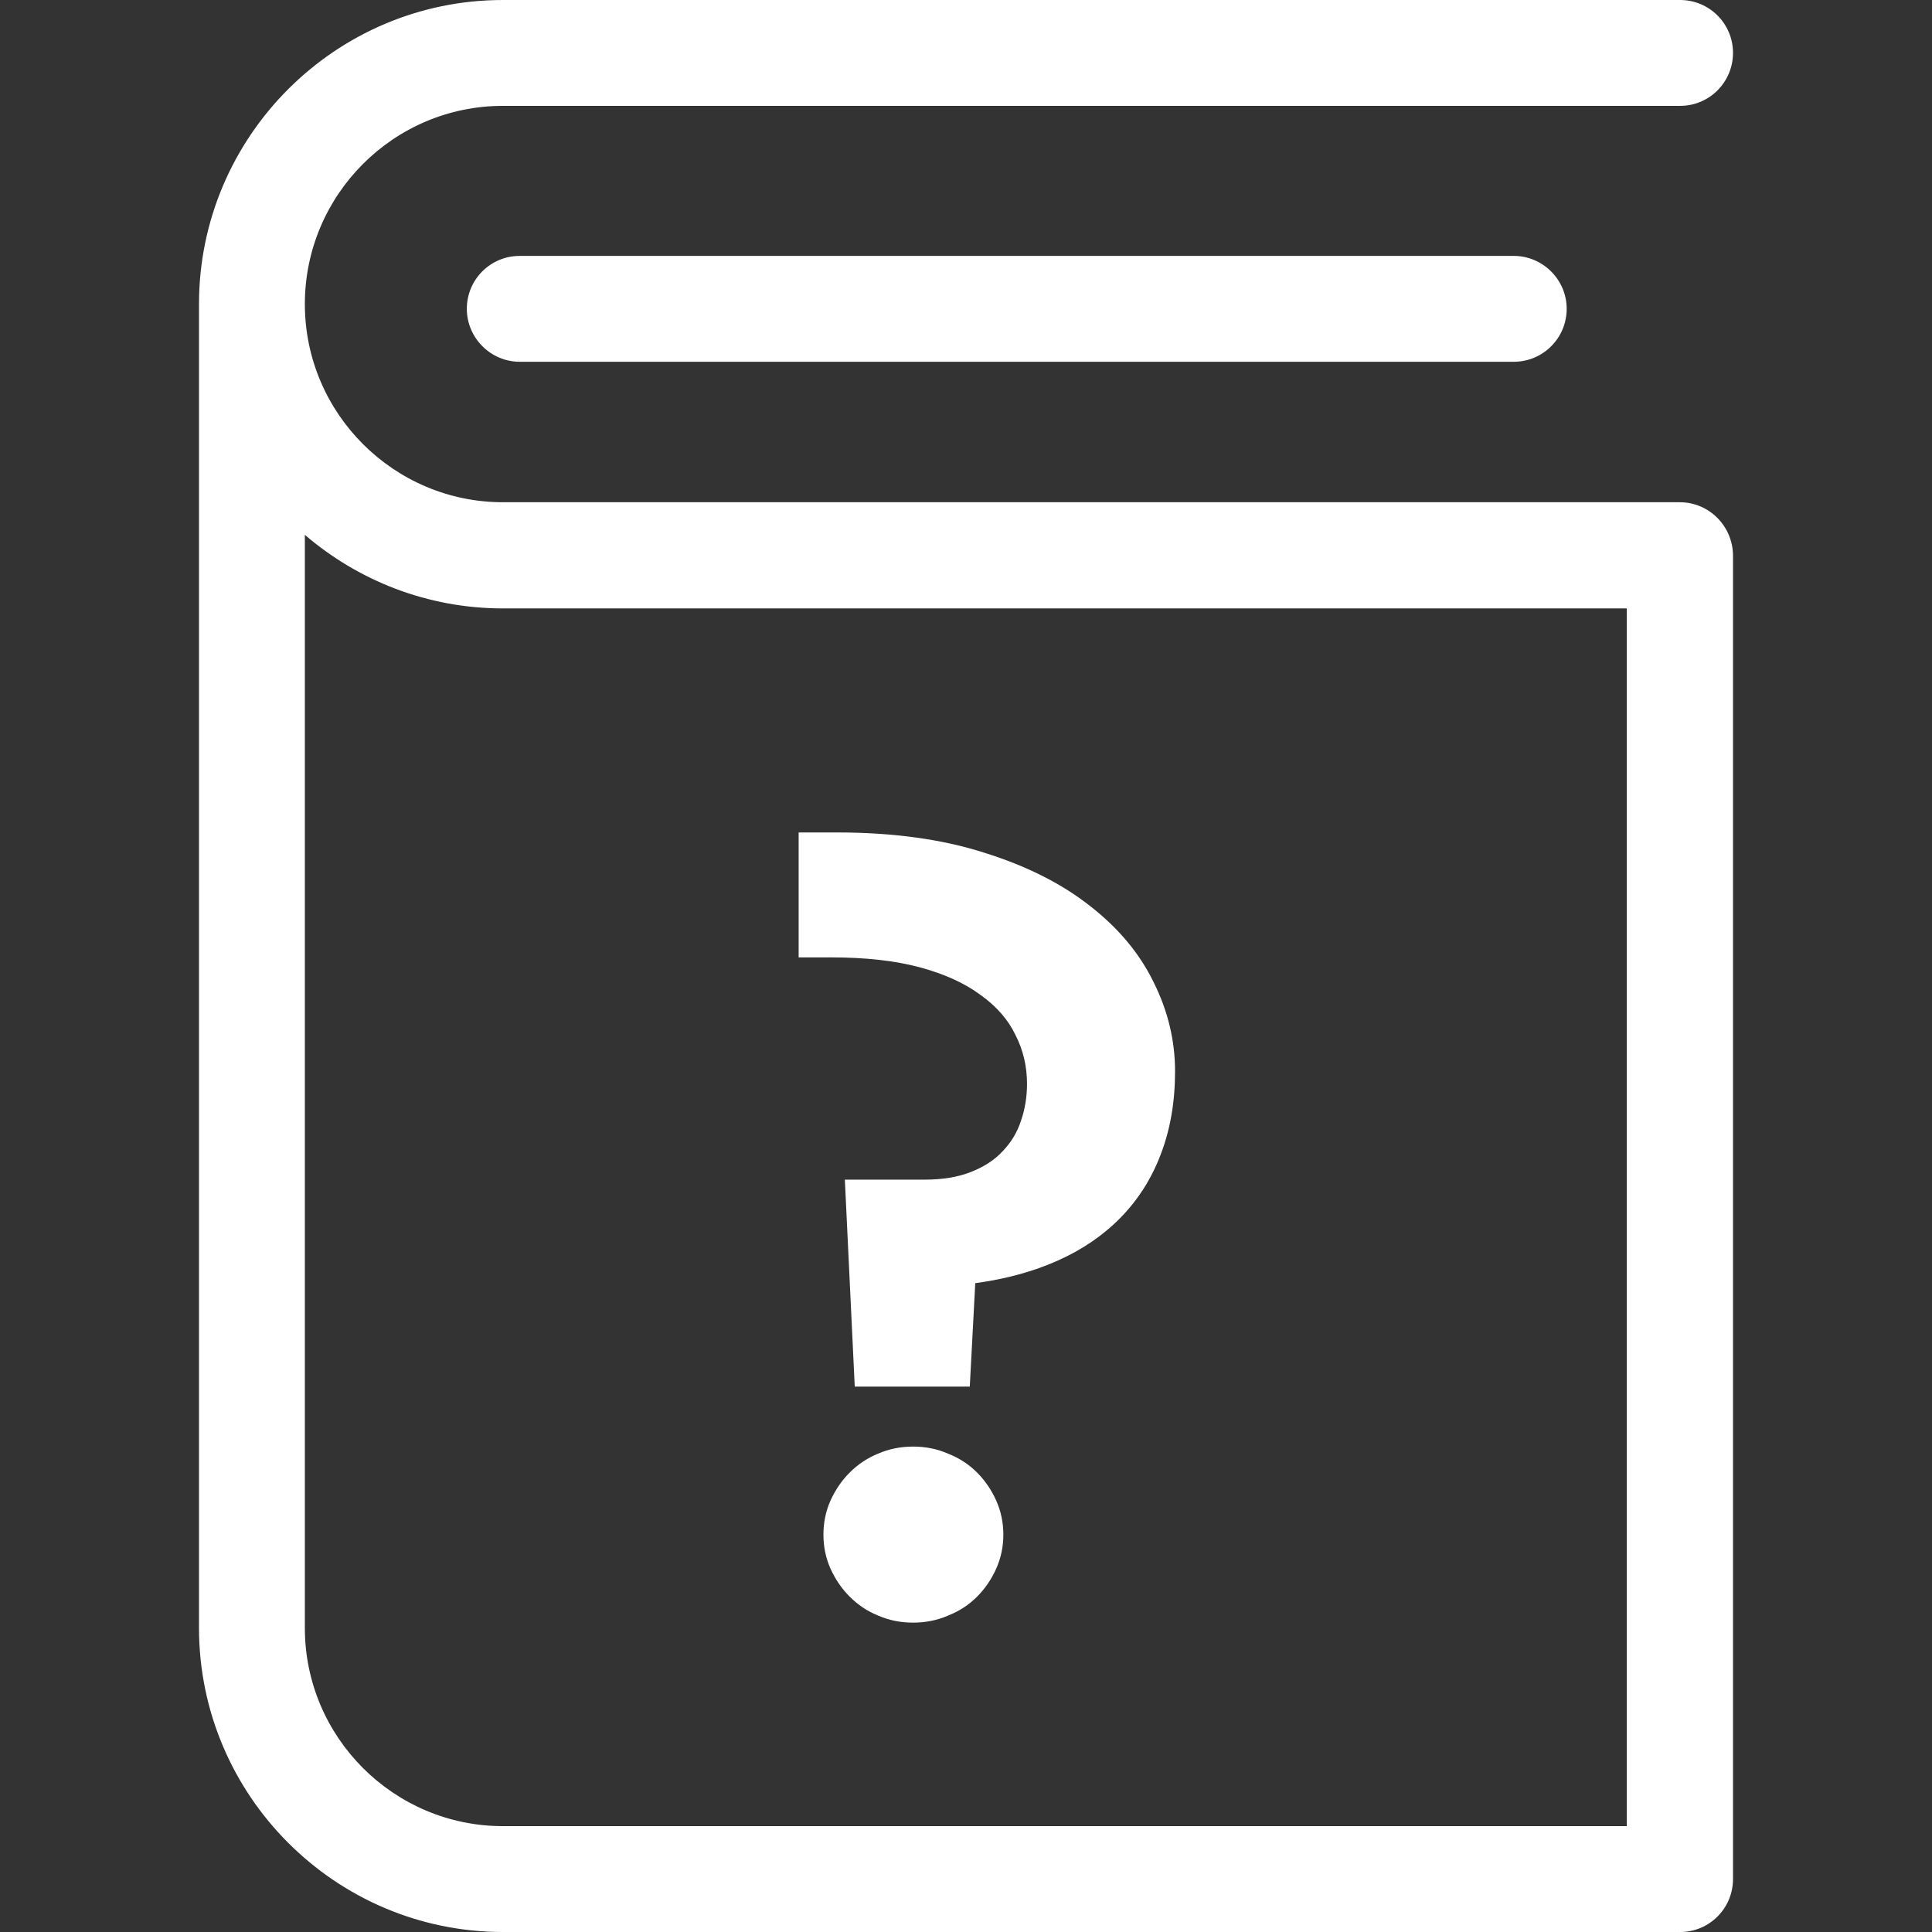 <svg width="24" height="24" viewBox="0 0 24 24" fill="none" xmlns="http://www.w3.org/2000/svg">
<rect x="0" y="0" width="24" height="24" fill="#333333" stroke="none"/>
<g clip-path="url(#clip0)">
<path d="M20.866 6.239H6.248C4.894 6.239 3.787 5.136 3.787 3.777C3.787 2.422 4.889 1.315 6.248 1.315H20.871C21.237 1.315 21.528 1.018 21.528 0.657C21.528 0.292 21.232 0 20.871 0H6.248C4.167 0 2.472 1.696 2.472 3.777V20.223C2.472 22.304 4.167 24 6.248 24H20.871C21.237 24 21.528 23.703 21.528 23.343V6.896C21.523 6.535 21.232 6.239 20.866 6.239ZM20.208 22.685H6.248C4.894 22.685 3.787 21.583 3.787 20.223V6.644C4.449 7.212 5.309 7.558 6.248 7.558H20.208V22.685Z" fill="white"/>
<path d="M6.456 3.179C6.09 3.179 5.799 3.475 5.799 3.836C5.799 4.197 6.095 4.494 6.456 4.494H18.805C19.17 4.494 19.462 4.197 19.462 3.836C19.462 3.475 19.165 3.179 18.805 3.179H6.456Z" fill="white"/>
<path d="M14.597 13.308C14.597 13.69 14.537 14.034 14.419 14.34C14.305 14.641 14.139 14.903 13.92 15.126C13.706 15.345 13.446 15.523 13.141 15.659C12.835 15.796 12.493 15.889 12.115 15.94L12.047 17.225H10.618L10.495 14.654H11.486C11.71 14.654 11.901 14.622 12.06 14.559C12.225 14.495 12.357 14.408 12.457 14.299C12.562 14.19 12.637 14.064 12.683 13.923C12.733 13.777 12.758 13.624 12.758 13.465C12.758 13.246 12.71 13.043 12.614 12.856C12.523 12.665 12.377 12.499 12.177 12.357C11.981 12.212 11.73 12.098 11.425 12.016C11.12 11.934 10.753 11.893 10.324 11.893H9.921V10.341H10.393C11.094 10.341 11.707 10.425 12.231 10.594C12.755 10.758 13.193 10.979 13.544 11.257C13.895 11.53 14.157 11.845 14.33 12.2C14.508 12.556 14.597 12.925 14.597 13.308ZM12.464 19.064C12.464 19.214 12.434 19.355 12.375 19.487C12.316 19.619 12.236 19.736 12.136 19.836C12.036 19.936 11.917 20.014 11.78 20.068C11.644 20.128 11.498 20.157 11.343 20.157C11.188 20.157 11.042 20.128 10.905 20.068C10.773 20.014 10.657 19.936 10.557 19.836C10.456 19.736 10.377 19.619 10.317 19.487C10.258 19.355 10.229 19.214 10.229 19.064C10.229 18.913 10.258 18.772 10.317 18.64C10.377 18.508 10.456 18.391 10.557 18.291C10.657 18.191 10.773 18.113 10.905 18.059C11.042 17.999 11.188 17.97 11.343 17.97C11.498 17.97 11.644 17.999 11.78 18.059C11.917 18.113 12.036 18.191 12.136 18.291C12.236 18.391 12.316 18.508 12.375 18.64C12.434 18.772 12.464 18.913 12.464 19.064Z" fill="white"/>
</g>
<defs>
<clipPath id="clip0">
<rect width="24" height="24" fill="white"/>
</clipPath>
</defs>
</svg>
